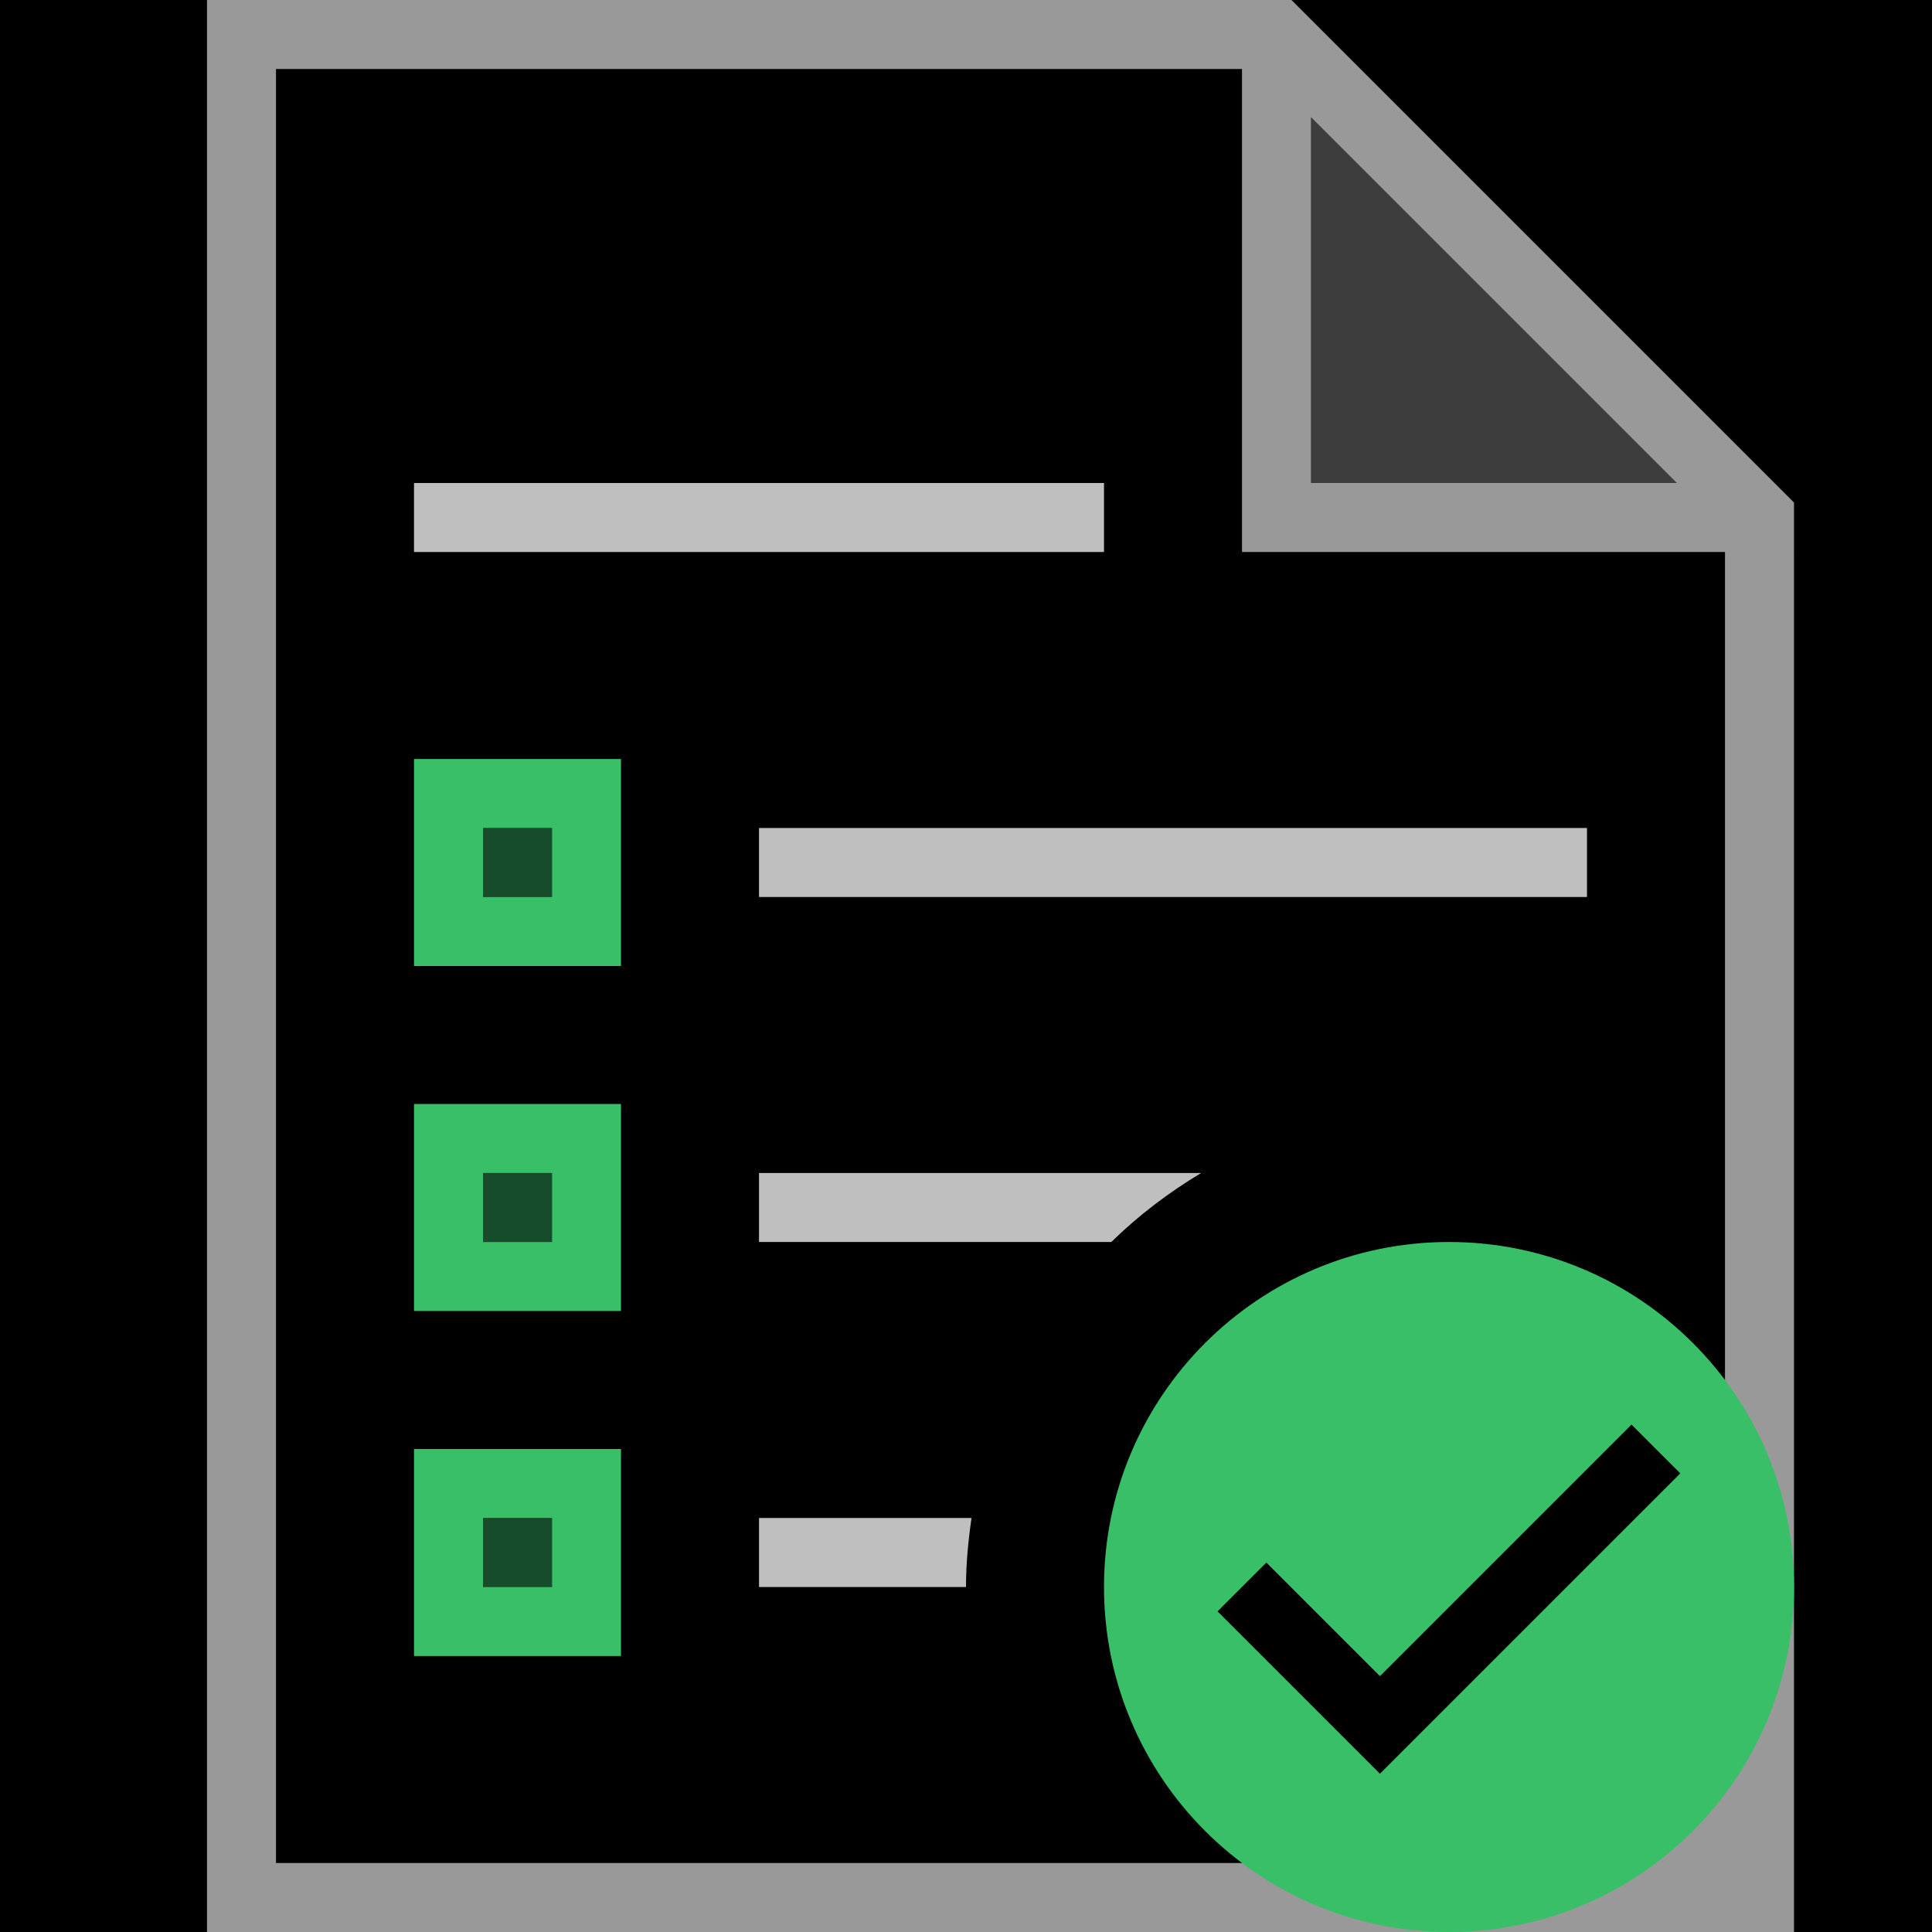 <?xml version="1.0" encoding="UTF-8"?><svg xmlns="http://www.w3.org/2000/svg" width="28" height="28" viewBox="0 0 28 28"><defs><style>.c{opacity:.4;}.c,.d{fill:#39bf68;}.e,.f,.g{fill:#fff;}.f{opacity:.24;}.h{opacity:.75;}.g{opacity:.6;}</style></defs><g id="a"><rect x="-8519" y="-8463" width="16383" height="16383"/></g><g id="b"><polygon class="f" points="19 1.698 19 7 24.302 7 19 1.698"/><path class="g" d="m18.717,0H3v28h23V7.283L18.717,0Zm.283,1.698l5.302,5.302h-5.302V1.698Zm2,25.302H4V1h14v7h7v15l-4,4Z"/><rect class="c" x="7" y="12" width="1" height="1"/><path class="d" d="m8,12v1h-1v-1h1m1-1h-3v3h3v-3h0Z"/><rect class="c" x="7" y="17" width="1" height="1"/><path class="d" d="m8,17v1h-1v-1h1m1-1h-3v3h3v-3h0Z"/><rect class="c" x="7" y="22" width="1" height="1"/><path class="d" d="m8,22v1h-1v-1h1m1-1h-3v3h3v-3h0Z"/><g class="h"><path class="e" d="m11,18h5.106c.391-.383.83-.717,1.302-1h-6.408v1Z"/><rect class="e" x="11" y="12" width="12" height="1"/><rect class="e" x="6" y="7" width="10" height="1"/><path class="e" d="m11,22v1h3c0-.34.033-.673.08-1h-3.08Z"/></g><path class="d" d="m21,18c-2.761,0-5,2.239-5,5s2.239,5,5,5,5-2.239,5-5-2.239-5-5-5Zm-1,7.707l-2.354-2.354.707-.707,1.646,1.646,3.646-3.646.707.707-4.354,4.354Z"/></g></svg>